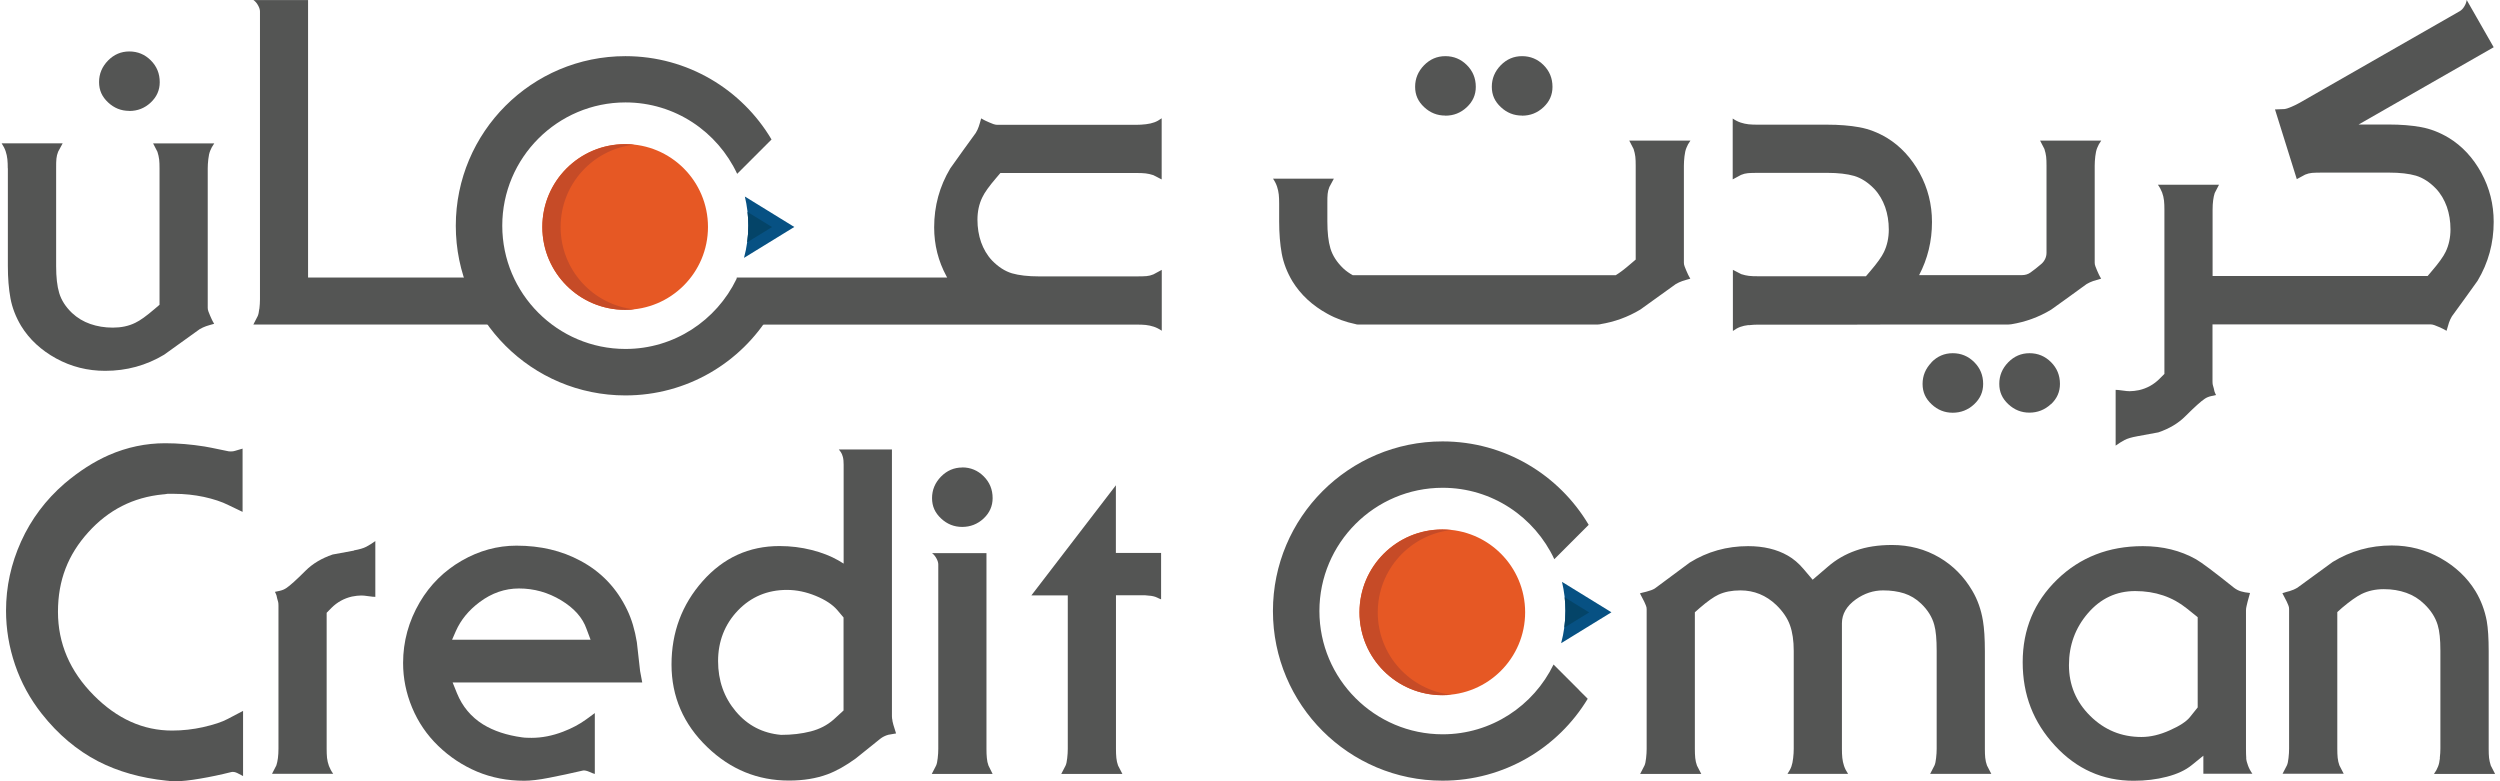 <svg width="160" height="50" viewBox="0 0 160 50" fill="none" xmlns="http://www.w3.org/2000/svg">
<path d="M13.012 46.535C12.348 46.682 11.679 46.756 11.015 46.756C9.166 46.756 7.495 46.007 6.002 44.501C4.472 42.959 3.71 41.177 3.71 39.156C3.71 37.135 4.355 35.494 5.652 34.063C6.942 32.631 8.533 31.826 10.419 31.642C10.475 31.642 10.573 31.63 10.714 31.605H11.163C11.808 31.605 12.434 31.673 13.049 31.802C13.663 31.937 14.192 32.109 14.628 32.33L15.525 32.76V28.711C15.377 28.76 15.224 28.803 15.07 28.846C14.917 28.896 14.769 28.902 14.628 28.883C13.688 28.687 13.172 28.582 13.092 28.576C12.244 28.441 11.402 28.367 10.573 28.367C9.332 28.367 8.134 28.619 6.973 29.123C6.008 29.547 5.062 30.155 4.128 30.948C2.924 31.992 1.996 33.227 1.351 34.653C0.706 36.078 0.386 37.553 0.386 39.082C0.386 40.256 0.577 41.411 0.964 42.547C1.351 43.684 1.922 44.729 2.678 45.687C3.722 47.008 4.927 48.022 6.278 48.722C7.556 49.38 9.012 49.791 10.659 49.963C10.714 49.963 10.812 49.976 10.954 50H11.249C11.63 50 12.146 49.945 12.797 49.834C13.454 49.724 14.124 49.582 14.812 49.41C14.929 49.386 15.052 49.41 15.193 49.478C15.261 49.515 15.384 49.576 15.556 49.668V45.497L14.573 46.013C14.204 46.209 13.688 46.381 13.024 46.529" fill="#545554"/>
<path d="M22.657 35.237C22.307 35.299 21.852 35.385 21.287 35.489C20.586 35.729 20.009 36.073 19.56 36.521C18.964 37.117 18.547 37.492 18.319 37.639C18.203 37.719 18.067 37.775 17.908 37.812C17.748 37.848 17.643 37.867 17.594 37.879C17.637 37.959 17.674 38.039 17.699 38.119C17.711 38.174 17.723 38.235 17.736 38.291C17.76 38.371 17.785 38.45 17.803 38.53C17.816 38.586 17.822 38.666 17.822 38.77V47.918C17.822 48.367 17.773 48.723 17.686 48.987L17.41 49.522H21.324C21.207 49.362 21.121 49.196 21.053 49.024C20.992 48.852 20.949 48.68 20.93 48.508C20.912 48.336 20.906 48.139 20.906 47.918V39.218L21.213 38.905C21.582 38.536 22.018 38.297 22.522 38.18C22.743 38.137 22.94 38.112 23.124 38.112C23.228 38.112 23.382 38.125 23.578 38.156C23.781 38.186 23.929 38.199 24.021 38.199V34.629C23.812 34.776 23.622 34.899 23.443 34.991C23.265 35.084 23.001 35.163 22.651 35.225" fill="#545554"/>
<path d="M40.967 42.952C40.838 41.797 40.771 41.176 40.758 41.097C40.63 40.316 40.427 39.628 40.138 39.032C39.474 37.644 38.473 36.593 37.14 35.886C35.942 35.241 34.584 34.922 33.054 34.922C31.837 34.922 30.664 35.241 29.546 35.886C28.427 36.532 27.53 37.416 26.867 38.541C26.154 39.757 25.798 41.054 25.798 42.43C25.798 43.407 25.988 44.359 26.375 45.287C26.762 46.215 27.316 47.032 28.047 47.738C28.778 48.445 29.607 48.992 30.535 49.385C31.463 49.772 32.47 49.968 33.552 49.968C33.951 49.968 34.486 49.907 35.143 49.778C35.806 49.649 36.532 49.495 37.324 49.311C37.428 49.299 37.564 49.33 37.73 49.403C37.895 49.477 38.006 49.52 38.068 49.532V45.637L37.533 46.03C37.097 46.35 36.599 46.614 36.034 46.829C35.346 47.093 34.67 47.222 34.019 47.222C33.914 47.222 33.816 47.222 33.718 47.216C33.619 47.216 33.521 47.204 33.416 47.191C32.427 47.056 31.598 46.78 30.916 46.362C30.148 45.883 29.589 45.213 29.245 44.365L28.968 43.677H41.103L40.967 42.952ZM28.938 40.931L29.177 40.384C29.491 39.677 29.994 39.057 30.695 38.535C31.475 37.951 32.317 37.662 33.214 37.662C34.178 37.662 35.075 37.914 35.911 38.418C36.746 38.922 37.287 39.53 37.539 40.255L37.797 40.943H28.938V40.931Z" fill="#545554"/>
<path d="M57.121 46.122C57.096 46.03 57.084 45.938 57.084 45.846V28.766H53.686C53.723 28.815 53.766 28.87 53.815 28.938C53.864 29.005 53.907 29.11 53.944 29.245C53.981 29.386 53.993 29.552 53.993 29.742V36.071L53.649 35.862C53.164 35.586 52.599 35.364 51.941 35.198C51.284 35.032 50.602 34.947 49.889 34.947C47.935 34.947 46.295 35.696 44.968 37.195C43.641 38.694 42.977 40.476 42.977 42.528C42.977 44.58 43.739 46.35 45.269 47.818C46.75 49.244 48.495 49.956 50.491 49.956C51.419 49.956 52.242 49.821 52.955 49.557C53.52 49.348 54.122 49.01 54.767 48.543C54.804 48.519 55.327 48.101 56.334 47.284C56.482 47.167 56.654 47.081 56.85 47.026C57.01 47.001 57.176 46.976 57.348 46.94L57.176 46.387C57.151 46.294 57.127 46.202 57.108 46.11M53.987 45.471L53.348 46.055C52.943 46.411 52.457 46.663 51.886 46.81C51.308 46.958 50.682 47.032 49.987 47.032C48.814 46.927 47.849 46.43 47.094 45.533C46.338 44.636 45.957 43.56 45.957 42.307C45.957 41.054 46.381 39.954 47.223 39.075C48.064 38.197 49.115 37.754 50.368 37.754C50.977 37.754 51.591 37.883 52.206 38.135C52.82 38.387 53.275 38.688 53.576 39.032L53.987 39.518V45.465V45.471Z" fill="#545554"/>
<path d="M63.159 48.52C63.14 48.348 63.134 48.151 63.134 47.93V35.402H59.651C59.761 35.482 59.853 35.593 59.933 35.74C60.013 35.882 60.05 36.017 60.05 36.127V47.93C60.05 48.114 60.038 48.311 60.013 48.526C59.989 48.741 59.958 48.895 59.909 48.999L59.632 49.533H63.528L63.263 48.999C63.208 48.852 63.171 48.686 63.159 48.514" fill="#545554"/>
<path d="M61.587 29.92C61.059 29.92 60.604 30.117 60.223 30.504C59.842 30.897 59.651 31.352 59.651 31.88C59.651 32.408 59.842 32.82 60.229 33.183C60.616 33.545 61.065 33.723 61.581 33.723C62.097 33.723 62.564 33.545 62.951 33.183C63.338 32.82 63.528 32.384 63.528 31.88C63.528 31.327 63.338 30.866 62.957 30.485C62.576 30.105 62.115 29.914 61.581 29.914" fill="#545554"/>
<path d="M71.422 31.051L66.009 38.105H68.338V47.929C68.338 48.113 68.326 48.31 68.301 48.525C68.276 48.74 68.246 48.894 68.197 48.998L67.92 49.532H71.834L71.557 48.998C71.502 48.85 71.465 48.685 71.447 48.513C71.428 48.34 71.422 48.144 71.422 47.923V38.099H73.302C73.37 38.111 73.45 38.117 73.542 38.123C73.634 38.123 73.72 38.142 73.806 38.16C73.892 38.178 73.984 38.209 74.07 38.252C74.162 38.301 74.242 38.332 74.31 38.357V35.389H71.416V31.039L71.422 31.051Z" fill="#545554"/>
<path d="M127.056 48.519C127.038 48.346 127.032 48.15 127.032 47.929V41.68C127.032 40.863 126.989 40.212 126.909 39.733C126.792 39.02 126.565 38.375 126.221 37.797C125.692 36.9 124.998 36.2 124.138 35.69C123.222 35.149 122.202 34.879 121.09 34.879C120.218 34.879 119.444 34.996 118.774 35.235C118.104 35.469 117.508 35.813 116.992 36.261L116.009 37.103L115.426 36.415C115.112 36.046 114.774 35.758 114.412 35.555C113.711 35.155 112.87 34.953 111.881 34.953C110.517 34.953 109.269 35.303 108.145 36.003C107.402 36.556 106.652 37.109 105.909 37.662C105.78 37.742 105.595 37.81 105.356 37.871C105.116 37.926 104.981 37.963 104.956 37.975L105.233 38.51C105.27 38.59 105.3 38.67 105.337 38.75C105.374 38.83 105.386 38.909 105.386 38.989V47.929C105.386 48.113 105.374 48.31 105.349 48.525C105.325 48.74 105.294 48.893 105.245 48.998L104.969 49.532H108.882L108.606 48.998C108.55 48.85 108.514 48.684 108.495 48.512C108.477 48.34 108.471 48.144 108.471 47.923V39.186L108.784 38.909C109.275 38.485 109.675 38.203 109.976 38.062C110.369 37.877 110.836 37.785 111.389 37.785C112.261 37.785 113.029 38.098 113.681 38.719C114.105 39.13 114.4 39.567 114.559 40.015C114.719 40.464 114.799 41.011 114.799 41.656V47.923C114.799 48.107 114.787 48.303 114.762 48.519C114.737 48.734 114.701 48.912 114.651 49.053C114.602 49.194 114.516 49.354 114.4 49.526H118.276C118.16 49.354 118.074 49.182 118.018 49.016C117.963 48.85 117.926 48.678 117.908 48.506C117.889 48.334 117.883 48.138 117.883 47.916V39.892C117.883 39.296 118.184 38.78 118.78 38.356C119.321 37.975 119.898 37.785 120.519 37.785C121.01 37.785 121.459 37.846 121.864 37.975C122.264 38.105 122.626 38.319 122.952 38.633C123.376 39.038 123.659 39.493 123.794 39.997C123.898 40.365 123.947 40.918 123.947 41.656V47.923C123.947 48.107 123.935 48.303 123.91 48.519C123.886 48.734 123.855 48.887 123.806 48.992L123.53 49.526H127.443L127.167 48.992C127.111 48.844 127.075 48.678 127.056 48.506" fill="#545554"/>
<path d="M143.761 48.525C143.749 48.384 143.743 48.175 143.743 47.911V39.07C143.743 38.977 143.755 38.885 143.78 38.787C143.804 38.689 143.823 38.596 143.847 38.504L144.001 37.951C143.773 37.927 143.577 37.896 143.423 37.847C143.27 37.804 143.122 37.724 142.981 37.62C141.715 36.606 140.904 35.998 140.548 35.795C139.546 35.23 138.41 34.953 137.138 34.953C134.957 34.953 133.126 35.666 131.657 37.091C130.189 38.517 129.452 40.28 129.452 42.381C129.452 44.483 130.14 46.233 131.522 47.727C132.899 49.219 134.576 49.969 136.554 49.969C137.31 49.969 138.023 49.883 138.68 49.711C139.344 49.539 139.872 49.293 140.271 48.968L141.015 48.365V49.52H144.154C144.038 49.361 143.945 49.189 143.878 49.011C143.81 48.832 143.767 48.673 143.755 48.525M140.652 45.275L140.155 45.896C139.933 46.172 139.509 46.455 138.871 46.737C138.232 47.026 137.629 47.167 137.052 47.167C135.774 47.167 134.686 46.719 133.777 45.822C132.868 44.925 132.413 43.837 132.413 42.566C132.413 41.294 132.819 40.182 133.63 39.242C134.441 38.302 135.448 37.828 136.653 37.828C137.937 37.828 139.043 38.203 139.964 38.947L140.652 39.5V45.275Z" fill="#545554"/>
<path d="M156.154 48.525C156.13 48.74 156.093 48.919 156.032 49.066C155.976 49.213 155.89 49.373 155.774 49.533H159.687L159.411 48.998C159.355 48.826 159.319 48.66 159.3 48.507C159.282 48.353 159.276 48.157 159.276 47.929V41.681C159.276 40.851 159.233 40.206 159.153 39.745C159.024 39.057 158.784 38.418 158.428 37.829C157.899 36.968 157.156 36.262 156.197 35.721C155.239 35.181 154.194 34.91 153.07 34.91C151.7 34.91 150.447 35.26 149.298 35.961C148.542 36.514 147.78 37.067 147.024 37.62C146.895 37.7 146.736 37.767 146.539 37.829C146.435 37.853 146.281 37.896 146.072 37.964L146.349 38.498C146.385 38.578 146.416 38.658 146.453 38.738C146.49 38.818 146.502 38.898 146.502 38.977V47.917C146.502 48.101 146.49 48.298 146.465 48.513C146.441 48.728 146.41 48.882 146.361 48.986L146.084 49.521H149.998L149.722 48.986C149.666 48.839 149.63 48.673 149.611 48.501C149.593 48.329 149.587 48.132 149.587 47.911V39.174L149.894 38.898C150.398 38.474 150.815 38.179 151.135 38.019C151.559 37.81 152.038 37.706 152.566 37.706C153.095 37.706 153.562 37.785 153.998 37.939C154.434 38.093 154.821 38.332 155.153 38.658C155.577 39.063 155.866 39.512 156.013 40.004C156.13 40.385 156.185 40.931 156.185 41.644V47.911C156.185 48.095 156.173 48.292 156.148 48.507" fill="#545554"/>
<path d="M136.765 27.924C137.115 27.863 137.57 27.777 138.135 27.672C138.835 27.433 139.413 27.089 139.861 26.64C140.457 26.044 140.875 25.67 141.103 25.522C141.219 25.442 141.354 25.387 141.514 25.35C141.674 25.313 141.778 25.295 141.827 25.282C141.784 25.203 141.748 25.123 141.723 25.043C141.711 24.988 141.698 24.926 141.686 24.871C141.662 24.791 141.643 24.711 141.619 24.631C141.606 24.576 141.6 24.496 141.6 24.392V20.761H155.565C155.633 20.761 155.713 20.779 155.805 20.81C155.897 20.847 155.983 20.877 156.063 20.914C156.143 20.951 156.223 20.982 156.297 21.019C156.37 21.055 156.469 21.105 156.579 21.172C156.635 20.963 156.69 20.791 156.733 20.656C156.776 20.521 156.843 20.38 156.923 20.244C157.476 19.489 158.023 18.727 158.564 17.971C159.252 16.822 159.596 15.563 159.596 14.199C159.596 13.074 159.332 12.03 158.803 11.059C158.275 10.095 157.581 9.345 156.714 8.817C156.137 8.473 155.553 8.245 154.945 8.135C154.343 8.024 153.649 7.969 152.868 7.969H150.951L159.596 3.023L157.869 0C157.851 0.135 157.802 0.27 157.716 0.412C157.63 0.553 157.538 0.645 157.439 0.707L147.197 6.568C147.038 6.66 146.859 6.746 146.663 6.832C146.466 6.918 146.313 6.967 146.202 6.98L145.6 7.004L146.995 11.465L147.529 11.176C147.677 11.114 147.824 11.078 147.971 11.065C148.113 11.053 148.328 11.047 148.598 11.047H152.899C153.599 11.047 154.177 11.114 154.619 11.243C155.068 11.379 155.492 11.649 155.897 12.067C156.211 12.399 156.438 12.792 156.598 13.234C156.751 13.677 156.831 14.156 156.831 14.678C156.831 15.2 156.727 15.686 156.524 16.11C156.376 16.423 156.082 16.828 155.645 17.338L155.369 17.664H141.606V13.425C141.606 12.976 141.655 12.62 141.741 12.356L142.018 11.821H138.104C138.221 11.981 138.307 12.147 138.375 12.319C138.436 12.491 138.479 12.663 138.497 12.835C138.516 13.007 138.522 13.203 138.522 13.425V23.931L138.209 24.244C137.84 24.613 137.404 24.852 136.9 24.969C136.679 25.012 136.482 25.037 136.298 25.037C136.193 25.037 136.04 25.024 135.843 24.994C135.64 24.963 135.493 24.951 135.401 24.951V28.52C135.61 28.373 135.8 28.25 135.978 28.158C136.157 28.066 136.421 27.986 136.771 27.924" fill="#545554"/>
<path d="M102.424 20.747C103.327 20.6 104.181 20.293 104.98 19.813C105.736 19.273 106.498 18.726 107.253 18.179C107.388 18.099 107.53 18.038 107.665 17.989C107.8 17.946 107.972 17.89 108.181 17.835C108.113 17.718 108.058 17.626 108.027 17.552C107.991 17.479 107.96 17.399 107.923 17.319C107.886 17.239 107.855 17.153 107.819 17.061C107.782 16.969 107.769 16.889 107.769 16.821V10.604C107.769 10.419 107.782 10.223 107.806 10.008C107.831 9.793 107.868 9.614 107.929 9.467C107.984 9.319 108.07 9.16 108.187 9H104.273L104.55 9.535C104.605 9.707 104.642 9.872 104.661 10.026C104.679 10.18 104.685 10.376 104.685 10.604V16.612L104.36 16.889C103.991 17.208 103.678 17.448 103.407 17.614H86.579C86.358 17.491 86.155 17.35 85.971 17.178C85.553 16.778 85.282 16.348 85.147 15.9C85.012 15.451 84.951 14.874 84.951 14.173V13.037C84.951 12.76 84.951 12.551 84.969 12.41C84.981 12.269 85.018 12.121 85.08 11.967L85.368 11.433H81.473C81.59 11.605 81.676 11.777 81.731 11.943C81.787 12.109 81.823 12.281 81.842 12.453C81.86 12.625 81.866 12.822 81.866 13.037V14.155C81.866 14.935 81.922 15.629 82.032 16.232C82.143 16.834 82.37 17.423 82.714 18.001C83.243 18.861 83.992 19.555 84.957 20.084C85.522 20.397 86.124 20.612 86.745 20.741C86.8 20.76 86.861 20.772 86.929 20.772H102.228C102.228 20.772 102.271 20.772 102.295 20.766C102.338 20.766 102.387 20.76 102.43 20.753" fill="#545554"/>
<path d="M0.503 10.769V17.012C0.503 17.792 0.558 18.486 0.669 19.088C0.779 19.69 1.007 20.28 1.351 20.858C1.879 21.718 2.629 22.412 3.593 22.941C4.558 23.469 5.602 23.733 6.733 23.733C8.103 23.733 9.356 23.389 10.505 22.701C11.261 22.16 12.023 21.613 12.779 21.067C12.914 20.987 13.055 20.925 13.19 20.876C13.325 20.833 13.497 20.778 13.706 20.723C13.639 20.606 13.583 20.514 13.553 20.44C13.516 20.366 13.485 20.286 13.448 20.206C13.411 20.127 13.381 20.041 13.344 19.948C13.307 19.856 13.295 19.776 13.295 19.709V10.782C13.295 10.597 13.307 10.401 13.332 10.186C13.356 9.971 13.393 9.792 13.454 9.645C13.51 9.498 13.596 9.338 13.713 9.178H9.799L10.075 9.713C10.13 9.885 10.167 10.05 10.186 10.204C10.204 10.358 10.21 10.554 10.21 10.782V19.506L9.885 19.782C9.375 20.219 8.969 20.514 8.656 20.661C8.232 20.87 7.753 20.968 7.224 20.968C6.696 20.968 6.223 20.888 5.781 20.735C5.338 20.581 4.951 20.348 4.613 20.034C4.195 19.635 3.925 19.205 3.79 18.756C3.655 18.308 3.593 17.737 3.593 17.03V10.775C3.593 10.499 3.593 10.29 3.612 10.149C3.624 10.008 3.661 9.86 3.722 9.706L4.011 9.172H0.104C0.22 9.344 0.306 9.516 0.362 9.682C0.417 9.848 0.454 10.02 0.472 10.192C0.491 10.364 0.497 10.56 0.497 10.775" fill="#545554"/>
<path d="M73.333 7.951C73.118 7.976 72.921 7.988 72.737 7.988H63.81C63.742 7.988 63.663 7.97 63.57 7.939C63.478 7.902 63.392 7.871 63.312 7.835C63.232 7.798 63.153 7.767 63.079 7.73C63.005 7.693 62.907 7.644 62.796 7.576C62.741 7.785 62.686 7.957 62.643 8.093C62.6 8.228 62.532 8.369 62.452 8.504C61.899 9.26 61.352 10.022 60.818 10.777C60.13 11.926 59.786 13.186 59.786 14.55C59.786 15.674 60.05 16.719 60.578 17.689C60.59 17.714 60.609 17.739 60.621 17.763H47.154C47.068 18.494 46.693 19.152 46.158 19.649C46.048 20.061 45.851 20.442 45.587 20.774H67.65H72.749C72.971 20.774 73.161 20.78 73.333 20.798C73.505 20.817 73.677 20.854 73.843 20.909C74.009 20.964 74.181 21.05 74.353 21.167V17.272L73.819 17.56C73.671 17.622 73.524 17.659 73.376 17.671C73.235 17.683 73.02 17.689 72.749 17.689H66.495C65.794 17.689 65.217 17.622 64.768 17.493C64.32 17.358 63.896 17.087 63.49 16.67C63.177 16.338 62.95 15.945 62.79 15.502C62.636 15.06 62.557 14.581 62.557 14.058C62.557 13.536 62.661 13.051 62.87 12.627C63.017 12.313 63.312 11.908 63.748 11.398L64.025 11.072H72.743C72.971 11.072 73.167 11.079 73.321 11.097C73.474 11.115 73.64 11.152 73.812 11.208L74.347 11.484V7.57C74.187 7.687 74.034 7.773 73.88 7.828C73.726 7.884 73.548 7.927 73.339 7.951" fill="#545554"/>
<path d="M16.595 19.763C16.57 19.978 16.539 20.132 16.49 20.236L16.214 20.771H33.515C32.931 20.181 32.563 19.37 32.526 18.485C32.514 18.239 32.538 17.994 32.594 17.76H19.716V0.004H16.22C16.337 0.084 16.435 0.194 16.515 0.342C16.595 0.483 16.638 0.618 16.638 0.729V19.167C16.638 19.351 16.625 19.548 16.601 19.763" fill="#545554"/>
<path d="M8.276 7.102C8.804 7.102 9.259 6.924 9.646 6.562C10.033 6.199 10.223 5.769 10.223 5.259C10.223 4.706 10.033 4.245 9.652 3.864C9.271 3.483 8.81 3.293 8.276 3.293C7.741 3.293 7.293 3.49 6.912 3.877C6.531 4.27 6.34 4.725 6.34 5.253C6.34 5.781 6.531 6.193 6.918 6.555C7.305 6.918 7.754 7.096 8.27 7.096" fill="#545554"/>
<path d="M92.503 7.403C93.031 7.403 93.486 7.225 93.873 6.862C94.26 6.5 94.451 6.07 94.451 5.56C94.451 5.007 94.26 4.546 93.879 4.165C93.498 3.784 93.038 3.594 92.503 3.594C91.969 3.594 91.52 3.79 91.139 4.177C90.758 4.571 90.568 5.025 90.568 5.554C90.568 6.082 90.758 6.494 91.145 6.856C91.532 7.219 91.981 7.397 92.497 7.397" fill="#545554"/>
<path d="M97.412 7.403C97.94 7.403 98.394 7.225 98.782 6.862C99.169 6.5 99.359 6.07 99.359 5.56C99.359 5.007 99.169 4.546 98.788 4.165C98.407 3.784 97.946 3.594 97.412 3.594C96.877 3.594 96.428 3.79 96.047 4.177C95.667 4.571 95.476 5.025 95.476 5.554C95.476 6.082 95.667 6.494 96.054 6.856C96.441 7.219 96.889 7.397 97.405 7.397" fill="#545554"/>
<path d="M123.617 23.195C123.236 23.588 123.045 24.043 123.045 24.572C123.045 25.1 123.236 25.512 123.623 25.874C124.01 26.237 124.458 26.415 124.974 26.415C125.491 26.415 125.957 26.237 126.345 25.874C126.732 25.512 126.922 25.081 126.922 24.572C126.922 24.019 126.732 23.558 126.351 23.177C125.97 22.796 125.509 22.605 124.974 22.605C124.44 22.605 123.991 22.802 123.61 23.189" fill="#545554"/>
<path d="M131.259 25.874C131.646 25.512 131.837 25.081 131.837 24.572C131.837 24.019 131.646 23.558 131.265 23.177C130.884 22.796 130.424 22.605 129.889 22.605C129.354 22.605 128.906 22.802 128.525 23.189C128.144 23.582 127.954 24.037 127.954 24.565C127.954 25.094 128.144 25.505 128.531 25.868C128.918 26.23 129.367 26.409 129.883 26.409C130.399 26.409 130.866 26.23 131.253 25.868" fill="#545554"/>
<path d="M111.912 20.814C112.127 20.789 112.324 20.777 112.508 20.777H118.708L120.772 20.771H128.52C128.52 20.771 128.563 20.771 128.587 20.765C128.63 20.765 128.679 20.759 128.722 20.753C129.626 20.605 130.48 20.298 131.272 19.819C132.028 19.278 132.79 18.731 133.545 18.178C133.681 18.098 133.822 18.037 133.957 17.988C134.092 17.945 134.27 17.889 134.473 17.834C134.406 17.717 134.35 17.625 134.32 17.552C134.283 17.478 134.252 17.398 134.215 17.318C134.178 17.238 134.148 17.152 134.111 17.06C134.074 16.968 134.061 16.888 134.061 16.82V10.603C134.061 10.418 134.074 10.222 134.098 10.007C134.123 9.792 134.16 9.613 134.221 9.466C134.277 9.319 134.363 9.159 134.479 8.999H130.566L130.842 9.534C130.897 9.706 130.934 9.871 130.953 10.025C130.971 10.179 130.977 10.375 130.977 10.603V16.181C130.977 16.452 130.854 16.71 130.652 16.888C130.394 17.109 130.16 17.293 129.951 17.441C129.798 17.552 129.613 17.607 129.417 17.607H122.824C123.371 16.562 123.647 15.432 123.647 14.209C123.647 13.085 123.383 12.04 122.855 11.07C122.326 10.105 121.632 9.355 120.772 8.827C120.195 8.483 119.611 8.256 119.003 8.145C118.4 8.034 117.706 7.979 116.926 7.979H112.496C112.275 7.979 112.084 7.973 111.912 7.955C111.74 7.936 111.568 7.899 111.402 7.844C111.237 7.789 111.065 7.703 110.893 7.586V11.481L111.427 11.193C111.574 11.131 111.722 11.094 111.869 11.082C112.011 11.07 112.226 11.063 112.496 11.063H116.944C117.645 11.063 118.222 11.131 118.671 11.26C119.119 11.395 119.543 11.666 119.949 12.083C120.262 12.415 120.489 12.808 120.649 13.251C120.803 13.693 120.883 14.172 120.883 14.694C120.883 15.217 120.778 15.702 120.575 16.126C120.428 16.439 120.133 16.845 119.697 17.355L119.42 17.68H112.508C112.281 17.68 112.084 17.674 111.931 17.656C111.777 17.637 111.611 17.601 111.439 17.545L110.905 17.269V21.183C111.065 21.066 111.218 20.98 111.372 20.924C111.519 20.869 111.704 20.826 111.912 20.802" fill="#545554"/>
<path d="M45.311 14.525C45.311 17.45 42.939 19.827 40.008 19.827C37.078 19.827 34.706 17.456 34.706 14.525C34.706 11.594 37.078 9.223 40.008 9.223C42.939 9.223 45.311 11.594 45.311 14.525Z" fill="#E65824"/>
<path d="M35.88 14.523C35.88 11.795 37.944 9.546 40.599 9.257C40.408 9.239 40.212 9.227 40.015 9.227C37.09 9.227 34.713 11.598 34.713 14.529C34.713 17.459 37.084 19.831 40.015 19.831C40.212 19.831 40.408 19.819 40.599 19.8C37.944 19.512 35.88 17.263 35.88 14.535" fill="#C64B27"/>
<path d="M48.776 19.513L47.13 17.866C45.852 20.502 43.154 22.333 40.033 22.333C35.683 22.333 32.145 18.794 32.145 14.444C32.145 10.094 35.683 6.555 40.033 6.555C43.197 6.555 45.919 8.429 47.179 11.126L48.77 9.535L49.378 8.927C47.486 5.732 44.008 3.594 40.027 3.594C34.031 3.594 29.171 8.454 29.171 14.45C29.171 20.447 34.031 25.307 40.027 25.307C43.965 25.307 47.418 23.212 49.317 20.066L48.764 19.513H48.776Z" fill="#545554"/>
<path d="M50.835 14.526L47.671 12.578C47.812 13.174 47.892 13.795 47.892 14.434C47.892 15.152 47.794 15.847 47.616 16.504L50.835 14.526Z" fill="#075183"/>
<path d="M49.41 14.531L47.843 13.566C47.874 13.855 47.892 14.144 47.892 14.439C47.892 14.801 47.868 15.158 47.819 15.508L49.41 14.531Z" fill="#044468"/>
<path d="M97.609 39.185C97.609 42.11 95.238 44.487 92.307 44.487C89.376 44.487 87.005 42.116 87.005 39.185C87.005 36.254 89.376 33.883 92.307 33.883C95.238 33.883 97.609 36.254 97.609 39.185Z" fill="#E65824"/>
<path d="M88.177 39.187C88.177 36.459 90.242 34.21 92.896 33.921C92.705 33.903 92.509 33.891 92.312 33.891C89.388 33.891 87.01 36.262 87.01 39.193C87.01 42.124 89.381 44.495 92.312 44.495C92.509 44.495 92.705 44.483 92.896 44.464C90.242 44.176 88.177 41.927 88.177 39.199" fill="#C64B27"/>
<path d="M101.073 44.175L99.427 42.529C98.149 45.164 95.452 46.995 92.331 46.995C87.981 46.995 84.442 43.456 84.442 39.106C84.442 34.757 87.981 31.218 92.331 31.218C95.495 31.218 98.216 33.092 99.476 35.789L101.067 34.197L101.676 33.589C99.783 30.394 96.306 28.25 92.325 28.25C86.328 28.25 81.468 33.11 81.468 39.106C81.468 45.103 86.328 49.963 92.325 49.963C96.263 49.963 99.716 47.862 101.614 44.722L101.061 44.169L101.073 44.175Z" fill="#545554"/>
<path d="M103.131 39.186L99.967 37.238C100.108 37.834 100.188 38.455 100.188 39.094C100.188 39.813 100.09 40.501 99.912 41.164L103.131 39.186Z" fill="#075183"/>
<path d="M101.706 39.195L100.139 38.23C100.17 38.519 100.188 38.808 100.188 39.103C100.188 39.465 100.164 39.822 100.115 40.172L101.706 39.195Z" fill="#044468"/>
</svg>
